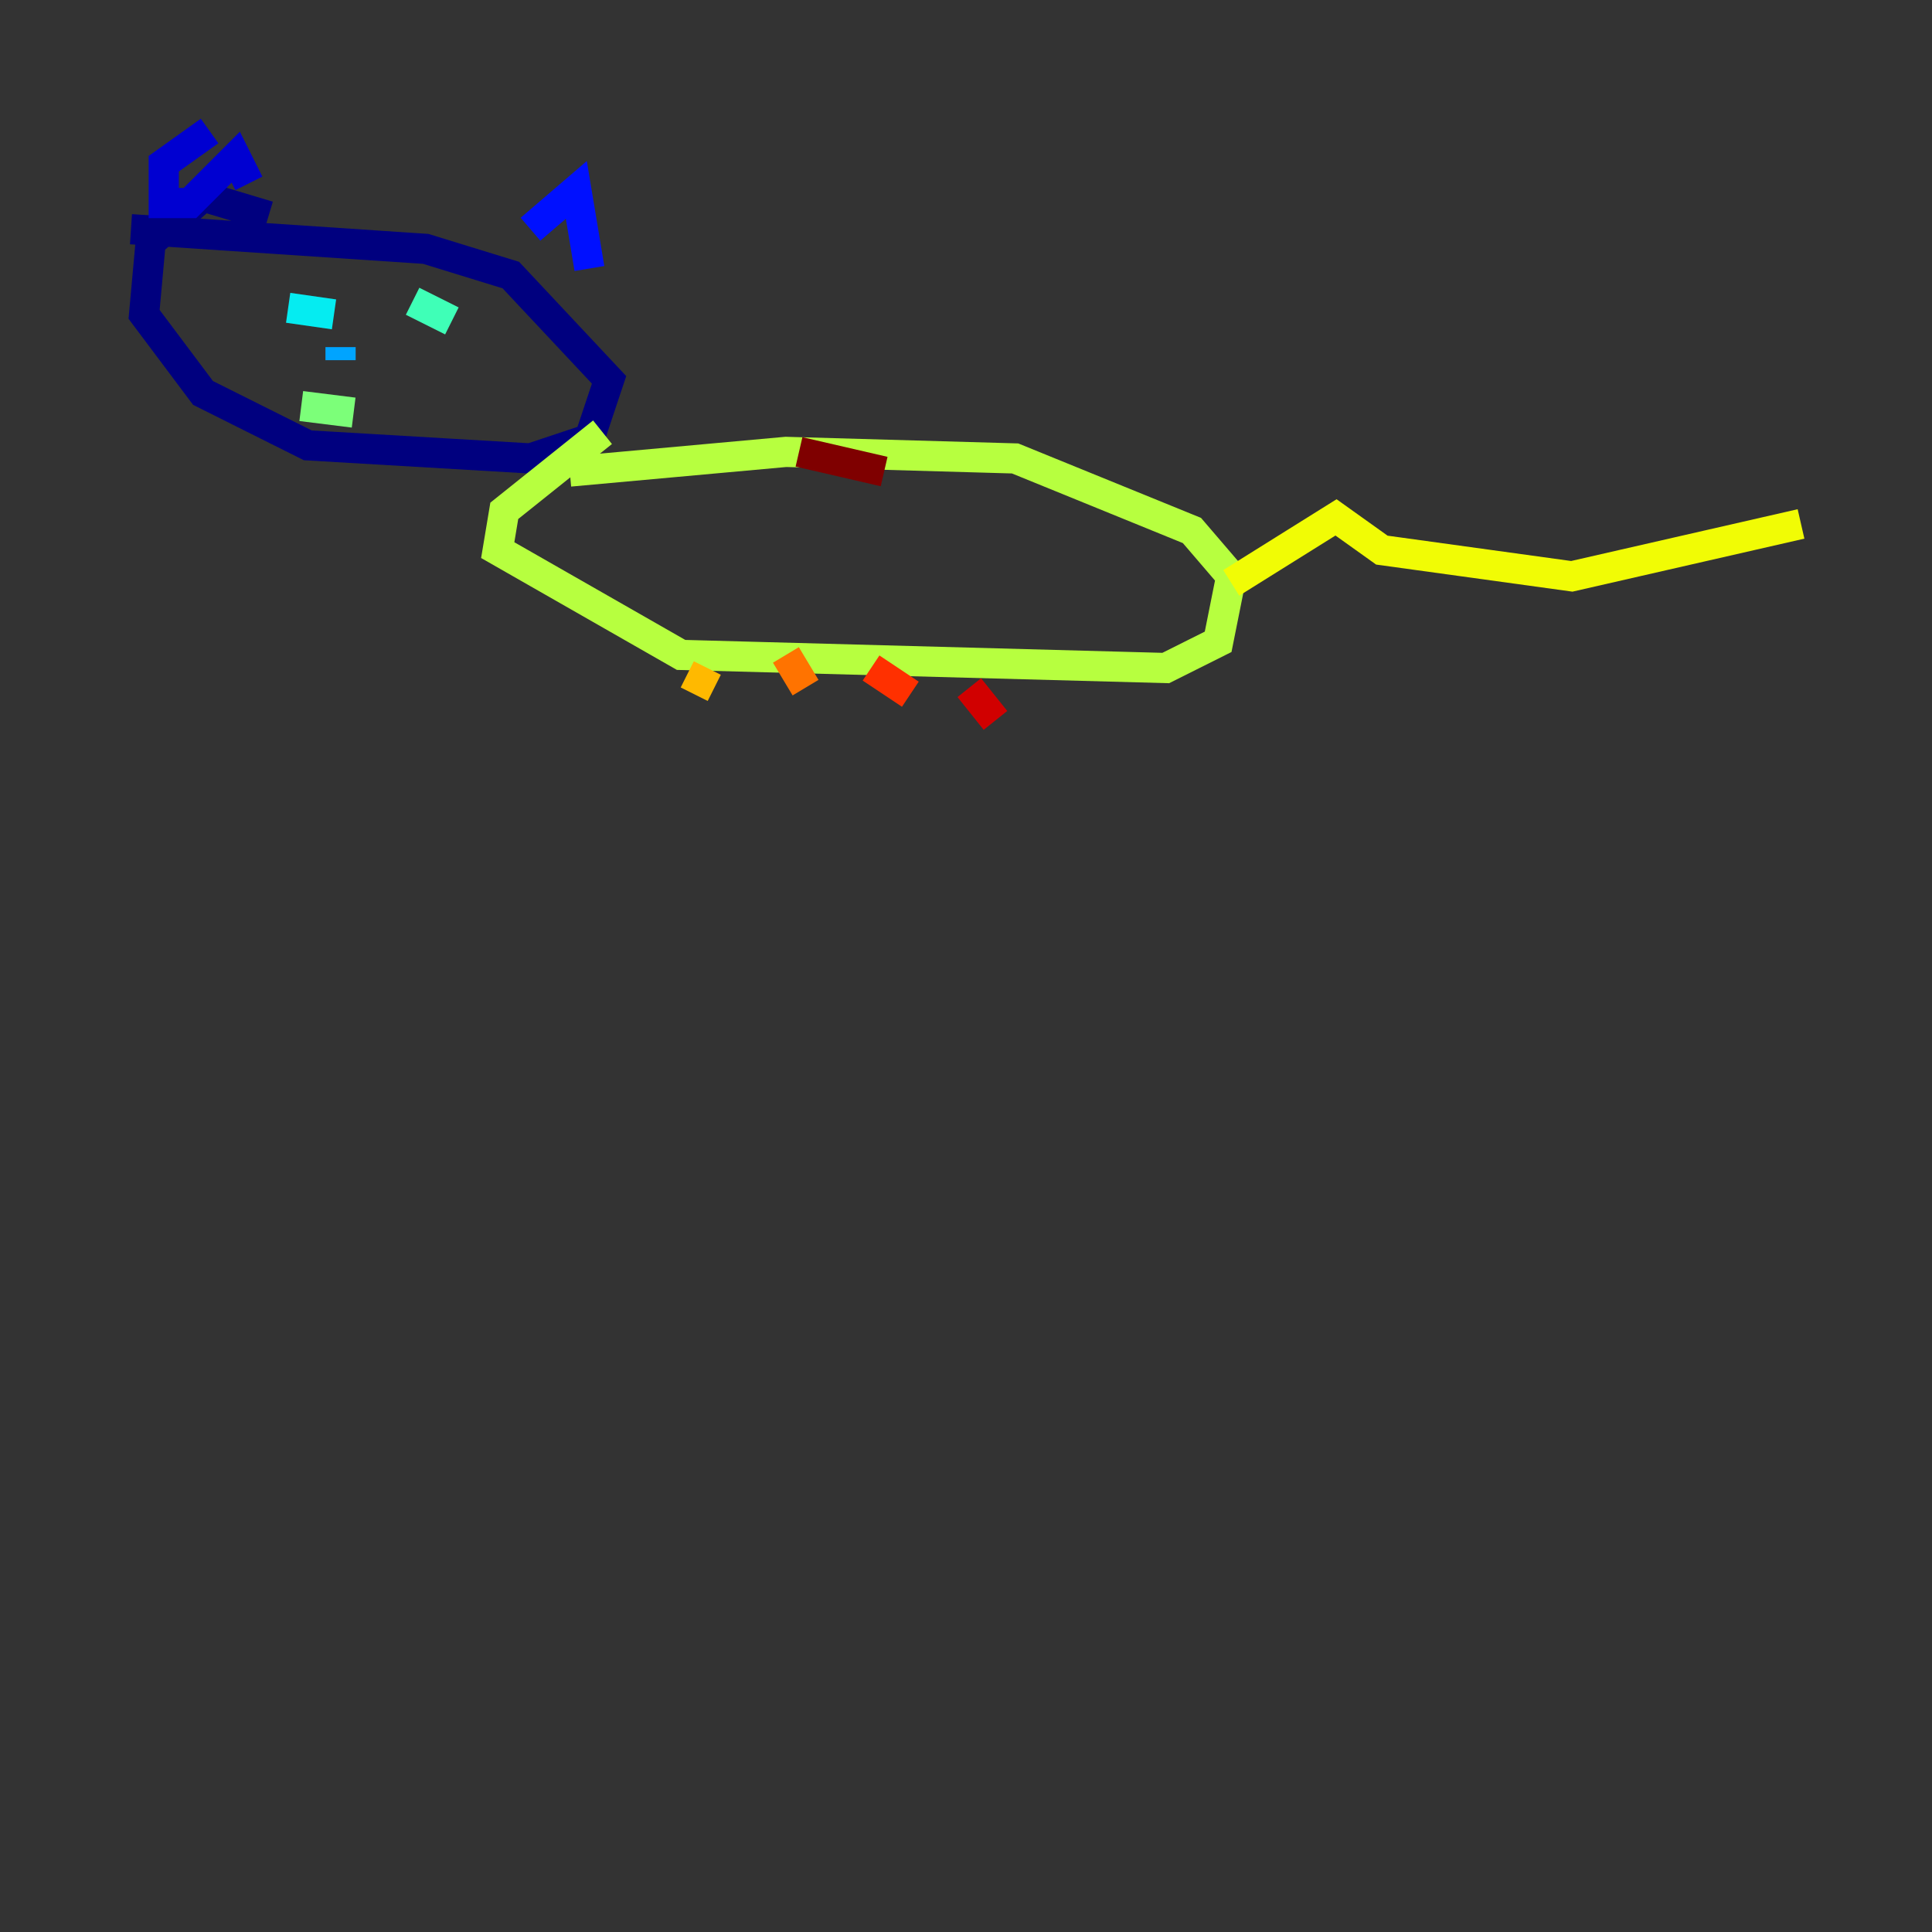 <?xml version="1.0" encoding="utf-8" ?>
<svg baseProfile="tiny" height="128" version="1.2" viewBox="0,0,128,128" width="128" xmlns="http://www.w3.org/2000/svg" xmlns:ev="http://www.w3.org/2001/xml-events" xmlns:xlink="http://www.w3.org/1999/xlink"><rect x="0" y="0" width="128" height="128" fill="#333333" stroke="none"/><defs /><polyline fill="none" points="17.79,14.319 13.451,13.017 9.98,16.054 9.546,20.827 13.451,26.034 20.393,29.505 35.146,30.373 39.051,29.071 40.352,25.166 33.844,18.224 28.203,16.488 8.678,15.186" stroke="#00007f" stroke-width="2" /><polyline fill="none" points="13.885,8.678 10.848,10.848 10.848,13.451 12.583,13.451 15.62,10.414 16.488,12.149" stroke="#0000d1" stroke-width="2" /><polyline fill="none" points="35.146,15.186 38.183,12.583 39.051,17.79" stroke="#0010ff" stroke-width="2" /><polyline fill="none" points="21.261,20.827 21.261,20.827" stroke="#0058ff" stroke-width="2" /><polyline fill="none" points="22.563,23.864 22.563,22.997" stroke="#00a4ff" stroke-width="2" /><polyline fill="none" points="19.091,20.393 22.129,20.827" stroke="#05ecf1" stroke-width="2" /><polyline fill="none" points="27.336,19.959 29.939,21.261" stroke="#3fffb7" stroke-width="2" /><polyline fill="none" points="19.959,26.902 23.43,27.336" stroke="#7cff79" stroke-width="2" /><polyline fill="none" points="39.919,28.637 33.41,33.844 32.976,36.447 45.125,43.39 77.234,44.258 80.705,42.522 81.573,38.183 78.969,35.146 67.254,30.373 52.068,29.939 37.749,31.241" stroke="#b7ff3f" stroke-width="2" /><polyline fill="none" points="81.573,38.617 88.515,34.278 91.552,36.447 104.136,38.183 119.322,34.712" stroke="#f1fc05" stroke-width="2" /><polyline fill="none" points="46.861,44.258 45.993,45.993" stroke="#ffb900" stroke-width="2" /><polyline fill="none" points="52.068,43.39 53.37,45.559" stroke="#ff7300" stroke-width="2" /><polyline fill="none" points="57.709,44.258 60.312,45.993" stroke="#ff3000" stroke-width="2" /><polyline fill="none" points="64.217,45.559 65.953,47.729" stroke="#d10000" stroke-width="2" /><polyline fill="none" points="52.936,29.939 58.576,31.241" stroke="#7f0000" stroke-width="2" /></svg>